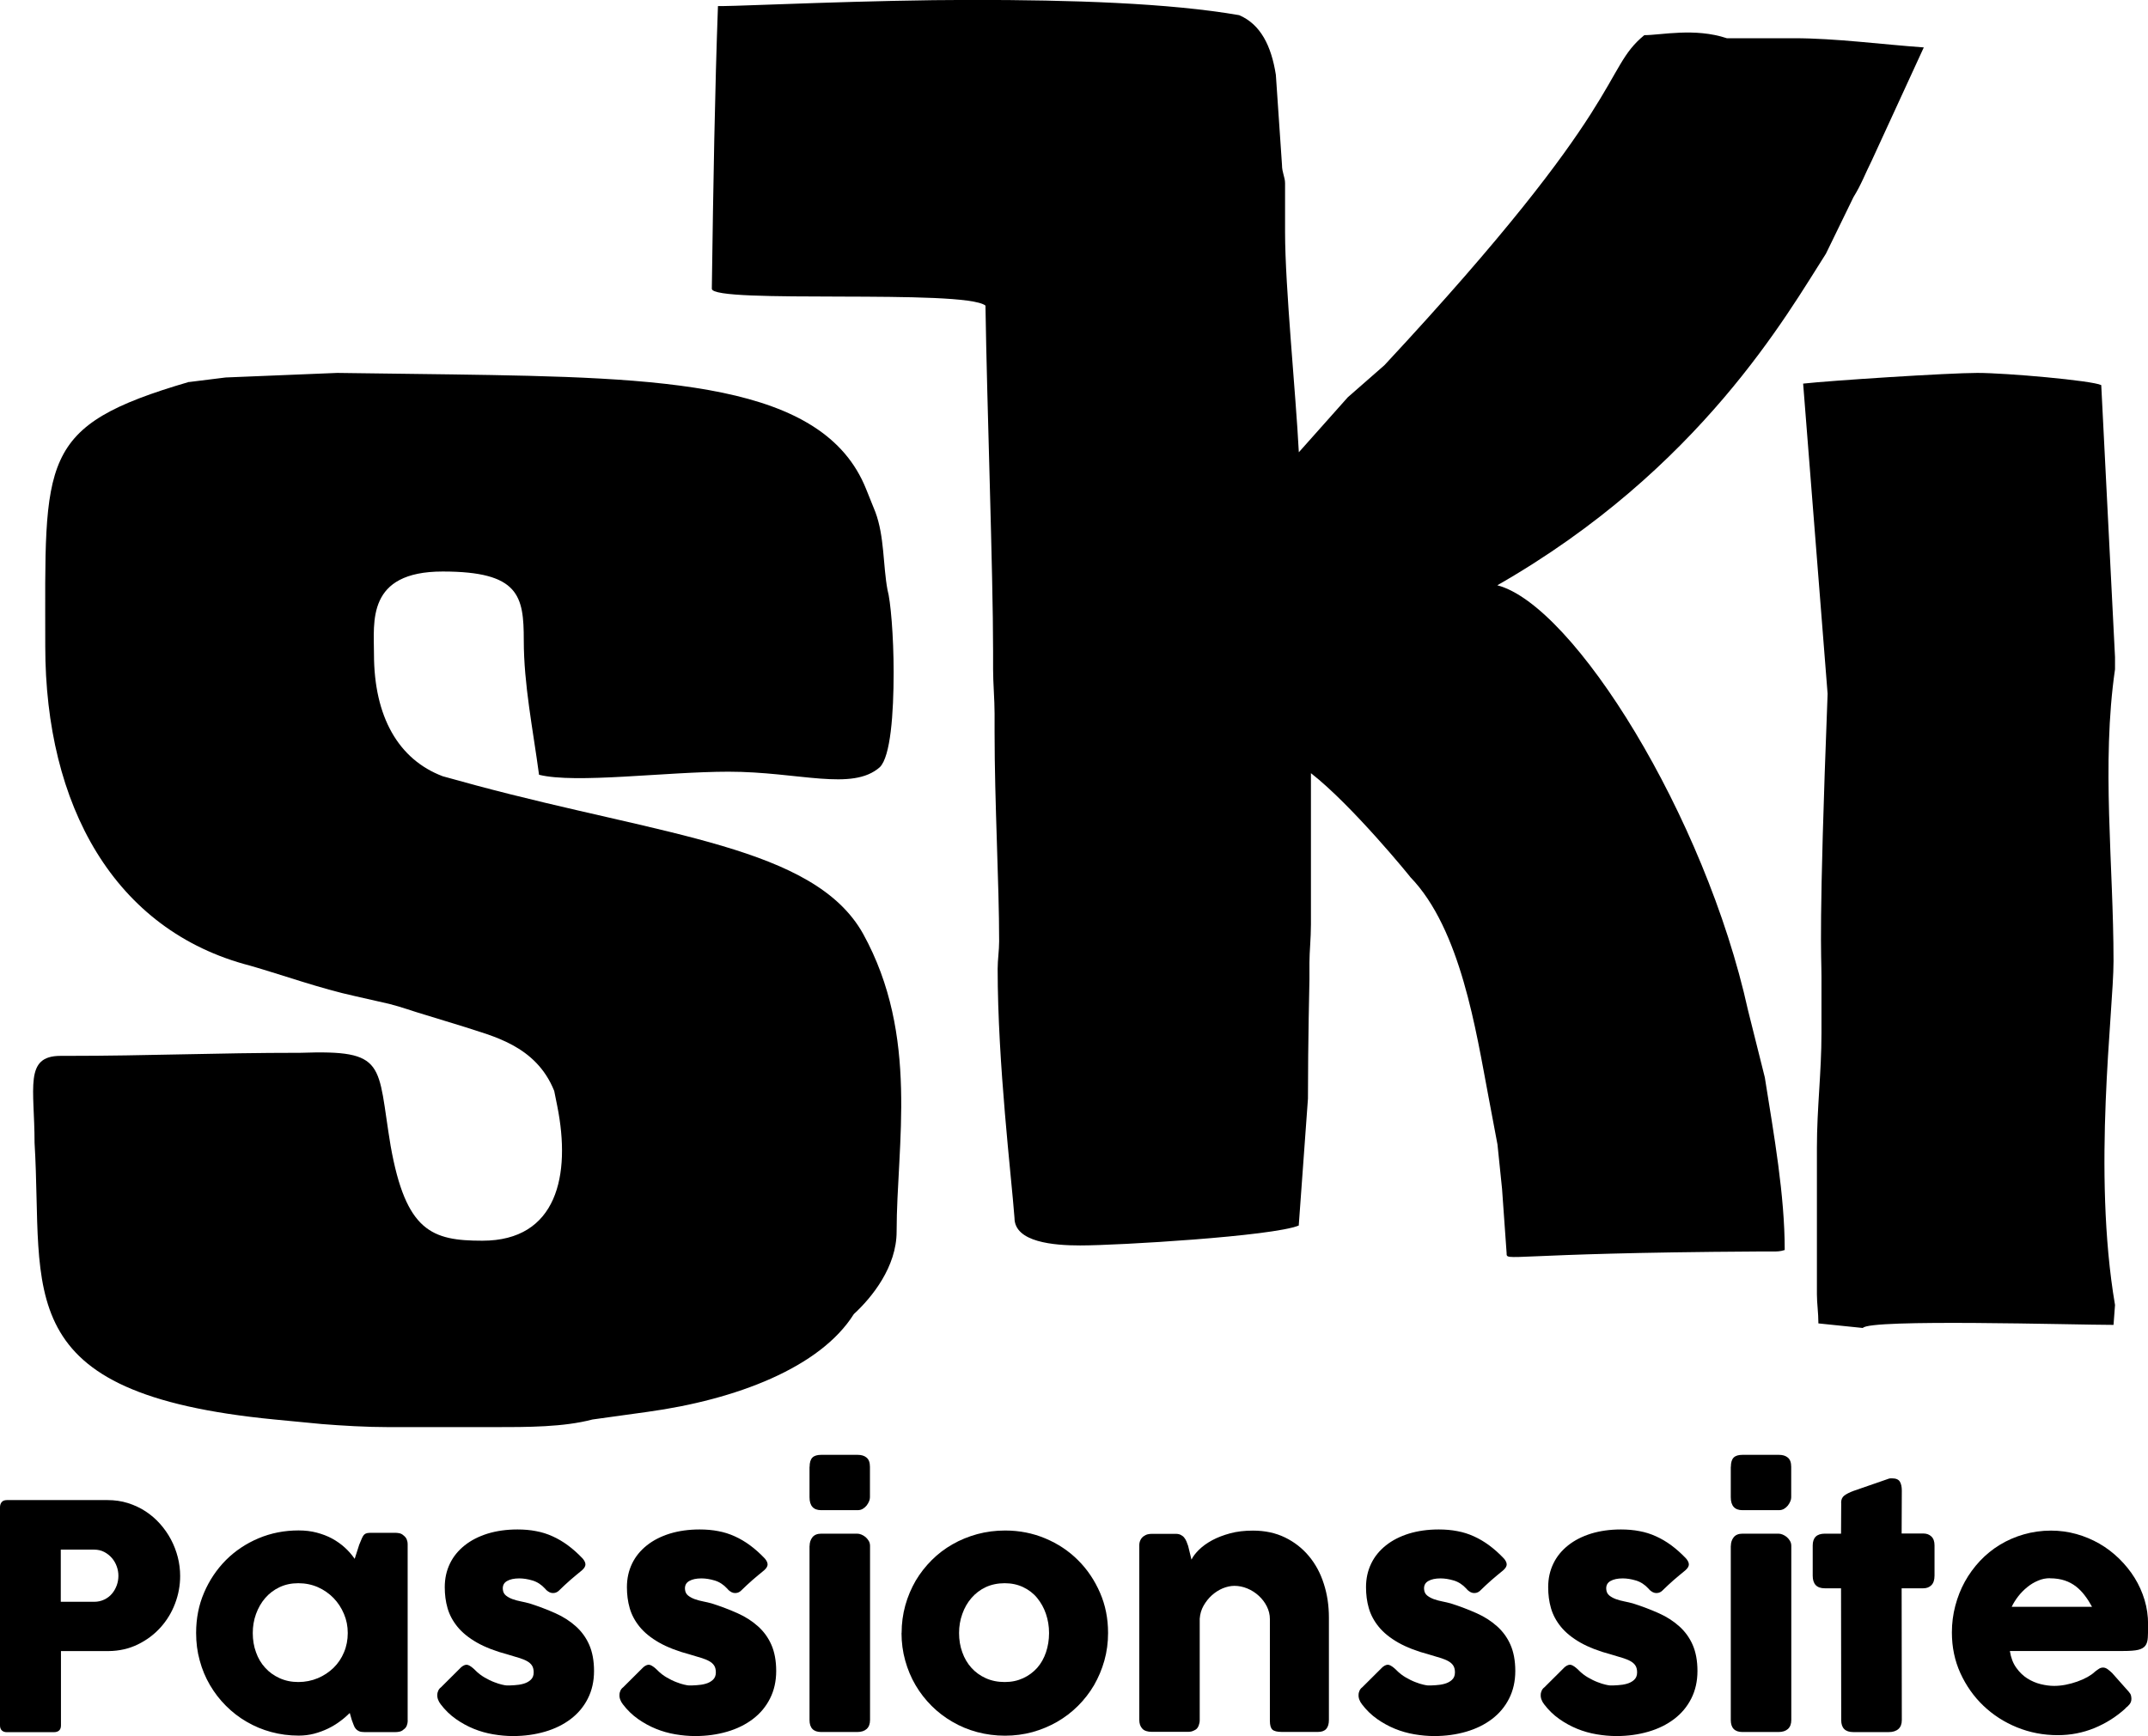 <?xml version="1.0" encoding="UTF-8"?><svg id="Layer_2" xmlns="http://www.w3.org/2000/svg" viewBox="0 0 244.91 198"><g id="Layer_1-2"><path d="M0,171.9c0-.25.07-.45.2-.6.13-.15.33-.22.59-.22h11.46c.83,0,1.6.11,2.33.34.73.23,1.4.54,2.01.94.61.4,1.16.87,1.65,1.42.49.55.91,1.15,1.25,1.79.34.64.6,1.32.78,2.02.18.71.27,1.42.27,2.15,0,1.07-.19,2.11-.58,3.14s-.94,1.93-1.66,2.73c-.72.8-1.58,1.44-2.58,1.93-1,.49-2.12.75-3.34.76h-5.43v8.48c0,.51-.28.77-.82.77H.79c-.24,0-.43-.06-.57-.19-.14-.12-.22-.32-.22-.58v-24.87ZM13.5,179.71c0-.36-.06-.71-.19-1.07-.13-.36-.31-.67-.55-.95-.24-.28-.53-.51-.87-.69-.34-.18-.73-.27-1.16-.27h-3.8v5.95h3.8c.43,0,.82-.09,1.17-.26.35-.17.64-.39.87-.67.23-.27.41-.59.54-.94.13-.36.19-.72.19-1.1Z"/><path d="M46.49,196.22c0,.2-.04.4-.11.58-.07.18-.19.33-.36.44-.13.13-.29.21-.47.25-.18.04-.33.05-.47.05h-3.53c-.25,0-.45-.03-.61-.1s-.28-.16-.38-.28-.18-.26-.24-.44c-.07-.17-.13-.36-.21-.56l-.23-.8c-.32.32-.69.64-1.1.94-.41.31-.87.59-1.36.83-.5.24-1.03.44-1.6.59-.57.15-1.16.22-1.77.22-1.09,0-2.13-.14-3.13-.41-1-.27-1.93-.66-2.8-1.17-.87-.5-1.65-1.11-2.36-1.82-.71-.71-1.31-1.49-1.82-2.36-.51-.87-.9-1.8-1.17-2.81-.28-1-.41-2.05-.41-3.14,0-1.65.3-3.19.91-4.6.61-1.42,1.44-2.65,2.49-3.71,1.05-1.05,2.29-1.88,3.71-2.48,1.42-.6,2.95-.9,4.57-.9.74,0,1.43.08,2.07.25.64.17,1.23.39,1.76.68.53.29,1.01.63,1.44,1.02s.81.83,1.13,1.29l.52-1.62c.12-.3.22-.54.3-.72.08-.18.16-.32.25-.41s.2-.15.33-.18.32-.04.56-.04h2.67c.13,0,.29.02.47.05.18.04.33.12.47.25.17.13.29.28.36.44.07.17.11.36.11.57v20.08ZM28.82,186.24c0,.78.12,1.52.37,2.2.24.68.59,1.27,1.05,1.77.45.5,1,.89,1.64,1.18.64.29,1.35.44,2.13.44s1.54-.15,2.23-.44c.69-.29,1.28-.69,1.79-1.18.51-.5.91-1.09,1.19-1.77.29-.68.43-1.42.43-2.2s-.14-1.48-.43-2.17c-.29-.69-.68-1.29-1.19-1.82-.51-.52-1.11-.94-1.79-1.24-.69-.3-1.43-.45-2.23-.45s-1.49.15-2.13.45c-.64.3-1.19.72-1.64,1.24-.45.52-.8,1.13-1.05,1.82-.25.69-.37,1.41-.37,2.17Z"/><path d="M54.2,190.5c.32.32.67.59,1.05.81.38.22.74.4,1.09.53.35.14.65.23.91.29.26.06.44.09.54.09.23,0,.52,0,.87-.03.35-.02.69-.07,1.01-.16.32-.09.6-.23.83-.44.23-.2.35-.49.35-.86,0-.33-.07-.6-.2-.79-.13-.2-.32-.36-.57-.5-.25-.14-.56-.26-.92-.37s-.77-.23-1.23-.37c-1.43-.38-2.62-.84-3.55-1.37-.93-.53-1.67-1.13-2.21-1.79-.54-.66-.92-1.37-1.14-2.13s-.32-1.56-.32-2.4c0-.99.2-1.88.59-2.69.39-.81.96-1.5,1.69-2.08.73-.58,1.6-1.02,2.62-1.34,1.02-.31,2.15-.47,3.39-.47.75,0,1.46.06,2.12.19.66.12,1.29.32,1.88.59.6.27,1.18.61,1.75,1.03.57.42,1.13.92,1.69,1.51.2.24.31.46.31.67,0,.21-.13.43-.4.67-.47.38-.91.75-1.34,1.12-.42.37-.86.78-1.32,1.23-.14.12-.29.19-.43.22-.14.03-.28.03-.41,0s-.26-.09-.38-.18c-.12-.08-.23-.18-.32-.3-.42-.46-.9-.77-1.43-.93-.54-.16-1.04-.24-1.51-.24-.59,0-1.05.1-1.4.3-.35.2-.51.51-.48.93.02.31.14.55.35.72.21.17.47.31.77.42.3.11.63.19.97.26.34.07.65.14.94.22,1.08.34,2.06.72,2.96,1.12.9.4,1.67.9,2.33,1.49s1.17,1.29,1.53,2.11.55,1.82.55,2.99-.24,2.23-.71,3.15c-.47.93-1.12,1.7-1.95,2.33-.83.63-1.8,1.11-2.93,1.44-1.13.33-2.35.5-3.65.5-.74,0-1.49-.07-2.26-.2-.77-.13-1.51-.34-2.22-.63s-1.4-.67-2.04-1.12c-.65-.46-1.22-1.01-1.72-1.67-.13-.17-.23-.34-.3-.53-.07-.18-.1-.37-.09-.54,0-.18.04-.34.11-.49s.17-.28.31-.38l2.31-2.3c.29-.24.54-.32.76-.25.22.07.5.27.85.61Z"/><path d="M74.97,190.5c.32.32.67.59,1.05.81.38.22.74.4,1.09.53.35.14.65.23.91.29.26.06.44.09.54.09.23,0,.52,0,.87-.03.35-.02.69-.07,1.01-.16.32-.09.6-.23.83-.44.23-.2.35-.49.35-.86,0-.33-.07-.6-.2-.79-.13-.2-.32-.36-.57-.5-.25-.14-.56-.26-.92-.37s-.77-.23-1.23-.37c-1.43-.38-2.62-.84-3.55-1.37-.93-.53-1.67-1.13-2.21-1.79-.54-.66-.92-1.37-1.14-2.13s-.32-1.56-.32-2.4c0-.99.2-1.88.59-2.69.39-.81.96-1.5,1.69-2.08.73-.58,1.6-1.02,2.62-1.34,1.02-.31,2.15-.47,3.39-.47.75,0,1.46.06,2.12.19.66.12,1.29.32,1.88.59.6.27,1.18.61,1.75,1.03.57.42,1.13.92,1.69,1.51.2.24.31.46.31.67,0,.21-.13.43-.4.67-.47.38-.91.75-1.34,1.12-.42.37-.86.78-1.32,1.23-.14.12-.29.19-.43.22-.14.03-.28.03-.41,0s-.26-.09-.38-.18c-.12-.08-.23-.18-.32-.3-.42-.46-.9-.77-1.43-.93-.54-.16-1.04-.24-1.51-.24-.59,0-1.05.1-1.4.3-.35.2-.51.51-.48.93.02.31.14.55.35.72.21.17.47.31.77.42.3.11.63.19.97.26.34.07.65.14.94.22,1.08.34,2.06.72,2.96,1.12.9.4,1.67.9,2.33,1.49s1.17,1.29,1.53,2.11.55,1.82.55,2.99-.24,2.23-.71,3.15c-.47.93-1.12,1.7-1.95,2.33-.83.63-1.8,1.11-2.93,1.44-1.13.33-2.35.5-3.65.5-.74,0-1.49-.07-2.26-.2-.77-.13-1.51-.34-2.22-.63s-1.4-.67-2.04-1.12c-.65-.46-1.22-1.01-1.72-1.67-.13-.17-.23-.34-.3-.53-.07-.18-.1-.37-.09-.54,0-.18.04-.34.11-.49s.17-.28.31-.38l2.31-2.3c.29-.24.54-.32.76-.25.22.07.5.27.85.61Z"/><path d="M92.31,167.29c0-.5.11-.85.32-1.06s.55-.31,1-.31h4.16c.42,0,.76.1,1.01.31.26.21.39.56.39,1.06v3.47c0,.14-.03.3-.1.46s-.16.33-.28.48-.27.28-.44.38c-.17.1-.37.15-.58.15h-4.16c-.88,0-1.33-.49-1.33-1.48v-3.47ZM92.31,176.3c0-.38.11-.71.32-.98.22-.27.55-.41,1-.41h4.11c.14,0,.3.03.47.1s.32.16.47.28c.14.12.27.27.37.44s.15.36.15.57v19.86c0,.45-.13.79-.38,1.02s-.61.35-1.08.35h-4.11c-.88,0-1.33-.46-1.33-1.37v-19.86Z"/><path d="M102.8,186.24c0-1.09.14-2.14.42-3.15.28-1.01.68-1.94,1.18-2.81.51-.86,1.12-1.64,1.83-2.35.71-.71,1.5-1.31,2.38-1.81.87-.5,1.81-.88,2.82-1.16,1.01-.27,2.07-.41,3.17-.41,1.63,0,3.15.3,4.58.9,1.43.6,2.67,1.42,3.73,2.48,1.06,1.05,1.89,2.29,2.51,3.71.62,1.42.92,2.95.92,4.6,0,1.09-.14,2.14-.42,3.14-.28,1-.68,1.94-1.18,2.81-.51.87-1.12,1.65-1.83,2.36-.71.71-1.5,1.31-2.38,1.82-.87.5-1.81.89-2.81,1.17-1,.27-2.04.41-3.13.41s-2.16-.14-3.17-.41-1.95-.66-2.82-1.17c-.87-.5-1.67-1.11-2.38-1.82s-1.32-1.49-1.83-2.36c-.51-.87-.9-1.8-1.18-2.81-.28-1-.42-2.05-.42-3.14ZM109.35,186.24c0,.78.12,1.52.37,2.2.24.68.59,1.27,1.04,1.77.45.5.99.89,1.63,1.18.64.29,1.36.44,2.16.44s1.48-.15,2.11-.44c.63-.29,1.16-.69,1.6-1.18.44-.5.77-1.09,1-1.77.23-.68.35-1.42.35-2.2s-.12-1.48-.35-2.17c-.23-.69-.57-1.29-1-1.82s-.97-.94-1.6-1.24c-.63-.3-1.33-.45-2.11-.45s-1.52.15-2.16.45c-.64.3-1.18.72-1.63,1.24-.45.52-.8,1.13-1.04,1.82-.25.69-.37,1.41-.37,2.17Z"/><path d="M130.38,175.23c.16-.13.32-.21.49-.25.17-.04.34-.05.49-.05h2.71c.22,0,.4.04.56.12.16.08.29.18.39.31.11.13.19.28.26.44s.13.34.19.51l.38,1.56c.18-.37.47-.75.87-1.14.4-.39.9-.75,1.49-1.07s1.28-.58,2.05-.79c.78-.21,1.64-.31,2.6-.31,1.36,0,2.58.26,3.65.78,1.07.52,1.98,1.23,2.73,2.13s1.32,1.95,1.7,3.16c.39,1.2.58,2.49.58,3.85v11.67c0,.45-.1.79-.3,1.02s-.51.35-.94.35h-4.14c-.51,0-.87-.09-1.06-.26-.19-.17-.29-.51-.29-1.01v-11.6c0-.51-.12-.99-.35-1.45-.23-.46-.54-.86-.92-1.21-.38-.35-.82-.63-1.3-.83-.48-.2-.98-.3-1.48-.3-.43,0-.87.1-1.32.28-.45.19-.86.45-1.24.79-.38.34-.69.74-.95,1.19-.26.46-.4.95-.44,1.49v11.58c0,.2-.04.4-.12.61-.08.2-.19.36-.35.46-.16.09-.3.16-.44.2-.14.04-.3.05-.48.05h-4.05c-.51,0-.89-.12-1.11-.37-.23-.25-.34-.58-.34-1v-19.92c0-.22.05-.43.15-.62.1-.19.24-.34.42-.44l-.11.05Z"/><path d="M159.24,190.5c.32.32.67.59,1.05.81.38.22.74.4,1.09.53.35.14.65.23.91.29.26.06.44.09.54.09.23,0,.52,0,.87-.03.35-.02.69-.07,1.01-.16.32-.09.6-.23.83-.44.23-.2.35-.49.35-.86,0-.33-.07-.6-.2-.79-.13-.2-.32-.36-.57-.5-.25-.14-.56-.26-.92-.37s-.77-.23-1.23-.37c-1.43-.38-2.62-.84-3.55-1.37-.93-.53-1.67-1.13-2.21-1.79-.54-.66-.92-1.37-1.14-2.13s-.32-1.56-.32-2.4c0-.99.2-1.88.59-2.69.39-.81.96-1.5,1.69-2.08.73-.58,1.6-1.02,2.62-1.34,1.02-.31,2.15-.47,3.39-.47.75,0,1.46.06,2.12.19.66.12,1.29.32,1.88.59.6.27,1.18.61,1.75,1.03.57.42,1.13.92,1.69,1.51.2.24.31.46.31.67,0,.21-.13.43-.4.67-.47.38-.91.75-1.34,1.12-.42.37-.86.78-1.32,1.23-.14.12-.29.19-.43.22-.14.03-.28.03-.41,0s-.26-.09-.38-.18c-.12-.08-.23-.18-.32-.3-.42-.46-.9-.77-1.43-.93-.54-.16-1.04-.24-1.51-.24-.59,0-1.05.1-1.4.3-.35.2-.51.51-.48.93.02.31.14.55.35.72.21.17.47.31.77.42.3.11.63.19.97.26.34.07.65.14.94.22,1.08.34,2.06.72,2.96,1.12.9.4,1.67.9,2.33,1.49s1.17,1.29,1.53,2.11.55,1.82.55,2.99-.24,2.23-.71,3.15c-.47.93-1.12,1.7-1.95,2.33-.83.63-1.8,1.11-2.93,1.44-1.13.33-2.35.5-3.65.5-.74,0-1.49-.07-2.26-.2-.77-.13-1.51-.34-2.22-.63s-1.4-.67-2.04-1.12c-.65-.46-1.22-1.01-1.72-1.67-.13-.17-.23-.34-.3-.53-.07-.18-.1-.37-.09-.54,0-.18.04-.34.11-.49s.17-.28.31-.38l2.31-2.3c.29-.24.54-.32.76-.25.22.07.5.27.85.61Z"/><path d="M180.01,190.5c.32.32.67.59,1.05.81.38.22.74.4,1.09.53.35.14.65.23.91.29.26.06.44.09.54.09.23,0,.52,0,.87-.03.35-.02.69-.07,1.01-.16.32-.09.6-.23.83-.44.23-.2.35-.49.35-.86,0-.33-.07-.6-.2-.79-.13-.2-.32-.36-.57-.5-.25-.14-.56-.26-.92-.37s-.77-.23-1.23-.37c-1.43-.38-2.62-.84-3.55-1.37-.93-.53-1.67-1.13-2.21-1.79-.54-.66-.92-1.37-1.14-2.13s-.32-1.56-.32-2.4c0-.99.2-1.88.59-2.69.39-.81.96-1.5,1.69-2.08.73-.58,1.6-1.02,2.62-1.34,1.02-.31,2.15-.47,3.39-.47.75,0,1.46.06,2.12.19.66.12,1.29.32,1.88.59.6.27,1.18.61,1.75,1.03.57.42,1.13.92,1.69,1.51.2.24.31.46.31.67,0,.21-.13.43-.4.67-.47.38-.91.75-1.34,1.12-.42.37-.86.78-1.32,1.23-.14.12-.29.19-.43.22-.14.03-.28.03-.41,0s-.26-.09-.38-.18c-.12-.08-.23-.18-.32-.3-.42-.46-.9-.77-1.43-.93-.54-.16-1.04-.24-1.51-.24-.59,0-1.05.1-1.4.3-.35.2-.51.51-.48.93.02.31.14.55.35.72.21.17.47.31.77.42.3.11.63.19.97.26.34.07.65.14.94.22,1.08.34,2.06.72,2.96,1.12.9.4,1.67.9,2.33,1.49s1.17,1.29,1.53,2.11.55,1.82.55,2.99-.24,2.23-.71,3.15c-.47.93-1.12,1.7-1.95,2.33-.83.63-1.8,1.11-2.93,1.44-1.13.33-2.35.5-3.65.5-.74,0-1.49-.07-2.26-.2-.77-.13-1.51-.34-2.22-.63s-1.4-.67-2.04-1.12c-.65-.46-1.22-1.01-1.72-1.67-.13-.17-.23-.34-.3-.53-.07-.18-.1-.37-.09-.54,0-.18.04-.34.11-.49s.17-.28.31-.38l2.31-2.3c.29-.24.54-.32.76-.25.22.07.5.27.85.61Z"/><path d="M197.35,167.29c0-.5.11-.85.32-1.06s.55-.31,1-.31h4.16c.42,0,.76.1,1.01.31.26.21.39.56.39,1.06v3.47c0,.14-.03.3-.1.46s-.16.33-.28.48-.27.28-.44.38c-.17.1-.37.15-.58.15h-4.16c-.88,0-1.33-.49-1.33-1.48v-3.47ZM197.35,176.3c0-.38.11-.71.32-.98.22-.27.55-.41,1-.41h4.11c.14,0,.3.03.47.1s.32.16.47.28c.14.12.27.27.37.44s.15.36.15.57v19.86c0,.45-.13.79-.38,1.02s-.61.35-1.08.35h-4.11c-.88,0-1.33-.46-1.33-1.37v-19.86Z"/><path d="M209.92,171.39c0-.37.12-.64.37-.83.24-.18.59-.36,1.05-.53l4.07-1.41c.06-.01.12-.02.17-.02h.15c.44,0,.74.13.89.38.15.26.22.59.22,1.01l-.02,4.9h2.46c.38,0,.69.11.93.34.24.23.36.56.36,1.02v3.44c0,.5-.12.86-.36,1.1s-.55.35-.93.35h-2.46l.02,15.03c0,.45-.13.79-.39,1.02s-.63.35-1.09.35h-4.05c-.92,0-1.38-.46-1.38-1.37l-.02-15.03h-1.85c-.92,0-1.38-.48-1.38-1.44v-3.44c0-.9.46-1.35,1.38-1.35h1.85l.02-3.51Z"/><path d="M242.35,194.83c-1.05.96-2.24,1.71-3.55,2.25-1.32.54-2.71.81-4.18.81-1.64,0-3.19-.3-4.64-.89-1.46-.59-2.74-1.42-3.84-2.47s-1.97-2.29-2.62-3.71c-.65-1.43-.97-2.97-.97-4.65,0-1.04.13-2.06.39-3.04.26-.98.62-1.9,1.09-2.75s1.05-1.64,1.72-2.36c.68-.72,1.43-1.33,2.27-1.84s1.75-.91,2.73-1.19c.98-.28,2.01-.43,3.1-.43.99,0,1.95.13,2.89.39.93.26,1.81.63,2.63,1.1s1.57,1.05,2.25,1.71c.68.67,1.27,1.39,1.76,2.18.49.79.87,1.63,1.14,2.53.27.9.4,1.82.4,2.77,0,.62,0,1.12-.03,1.51-.02.39-.11.7-.28.93-.17.23-.45.39-.83.48s-.96.13-1.71.13h-12.91c.12.76.36,1.4.73,1.91.36.51.79.92,1.26,1.22.48.3.99.52,1.52.65.54.13,1.05.2,1.52.2.43,0,.87-.04,1.33-.13s.89-.21,1.32-.36c.42-.15.81-.32,1.17-.52.35-.2.64-.4.85-.61.19-.15.36-.27.49-.35s.28-.12.44-.12.31.05.48.16c.16.11.34.26.55.46l1.9,2.14c.13.15.22.29.25.42s.05.25.05.38c0,.24-.07.44-.2.61-.13.17-.29.32-.47.45ZM233.72,179.99c-.47,0-.92.09-1.35.28-.44.18-.85.43-1.23.74-.38.31-.73.66-1.03,1.05-.3.39-.55.79-.74,1.19h9.16c-.25-.46-.52-.89-.82-1.28-.29-.39-.63-.74-1-1.03s-.81-.53-1.29-.69-1.05-.25-1.69-.25Z"/><path d="M21.55,43.57l4.18-.52,12.72-.52,13.07.17c24.22.35,42.35.87,47.23,13.07l1.05,2.61c1.05,2.79.87,6.1,1.39,8.89.35,1.22.7,5.23.7,9.41,0,4.71-.35,9.59-1.57,10.81-3.14,2.79-9.24.52-17.25.52-7.15,0-17.43,1.39-21.61.35-.7-5.23-1.74-10.28-1.74-15.34s-.52-7.84-9.24-7.84-7.84,5.75-7.84,9.41c0,7.15,2.79,12.03,7.84,13.94l3.83,1.05c21.44,5.75,38.52,6.97,44.09,16.9,6.45,11.68,3.83,24.05,3.83,33.98,0,4.01-2.79,7.49-4.88,9.41-3.83,6.1-13.42,9.76-23.53,11.15l-6.27.87c-3.31.87-7.32.87-11.33.87h-11.85c-2.61,0-5.4-.17-7.67-.35l-5.4-.52c-30.5-2.96-26.32-14.47-27.36-31.54,0-6.27-1.22-9.93,2.96-9.93h.7c9.41,0,16.91-.35,26.66-.35,9.93-.35,8.71,1.22,10.28,10.63,1.74,9.76,4.71,10.8,10.46,10.8,8.54,0,10.11-7.49,8.54-15.34l-.35-1.74c-2.09-5.23-7.15-6.27-10.28-7.32l-4.53-1.39c-1.22-.35-2.61-.87-4.01-1.22l-3.83-.87c-4.01-.87-8.37-2.44-12.03-3.49-15.51-4.01-23.35-18.3-23.35-36.42,0-21.44-.87-25.1,16.38-30.15Z"/><path d="M219.35,5.4l-5.93,12.9c-.7,1.39-1.22,2.79-2.09,4.18l-3.14,6.45c-4.36,6.8-14.29,24.57-37.47,37.82,8.71,2.27,23.7,26.32,28.58,48.45l1.92,7.67c1.05,6.62,2.27,13.42,2.27,19.69-.52.17-.87.17-1.39.17h-1.74c-28.93.17-28.58,1.22-28.58.17l-.52-7.32-.52-5.05-1.05-5.58c-1.39-7.32-3.14-19-8.89-24.92.17.17-6.62-8.19-11.33-11.85v17.25c0,1.57-.17,3.14-.17,4.36v1.92s-.17,7.14-.17,13.59l-1.05,14.47c-2.96,1.22-20.56,2.27-24.92,2.27-2.96,0-7.49-.35-7.49-3.14-.35-4.71-1.92-17.6-1.92-28.41,0-1.05.17-2.09.17-3.14,0-6.62-.52-15.68-.52-23.88v-2.09c0-1.57-.17-3.49-.17-5.05v-2.09c0-8.89-.7-28.06-.87-39.39-2.44-1.92-31.2-.17-31.2-1.92.17-12.2.35-22.66.7-32.24h.7c1.92,0,16.91-.7,28.23-.7s22.48.35,30.5,1.74c2.44,1.05,3.66,3.49,4.18,6.8l.7,10.28c0,.87.35,1.39.35,2.09v5.58c0,6.27,1.22,18.3,1.57,25.1l5.58-6.27,4.18-3.66c28.06-30.15,24.75-33.64,29.63-37.64,1.92,0,5.75-.87,9.41.35h7.67c4.71,0,9.93.7,14.81,1.05Z"/><path d="M212.38,151.45l-5.05-.52c0-1.22-.17-2.27-.17-3.31v-16.73c0-4.53.52-8.54.52-13.07v-6.45c0-2.61-.35-5.05.7-32.24l-2.79-35.38c3.14-.35,16.56-1.22,19.87-1.22s13.07.87,14.12,1.39l1.57,31.02v1.39c-1.57,10.81-.17,22.31-.17,33.29,0,5.75-2.44,23.88.17,39.21l-.17,2.27c-4.36,0-27.88-.7-28.58.35Z"/></g></svg>